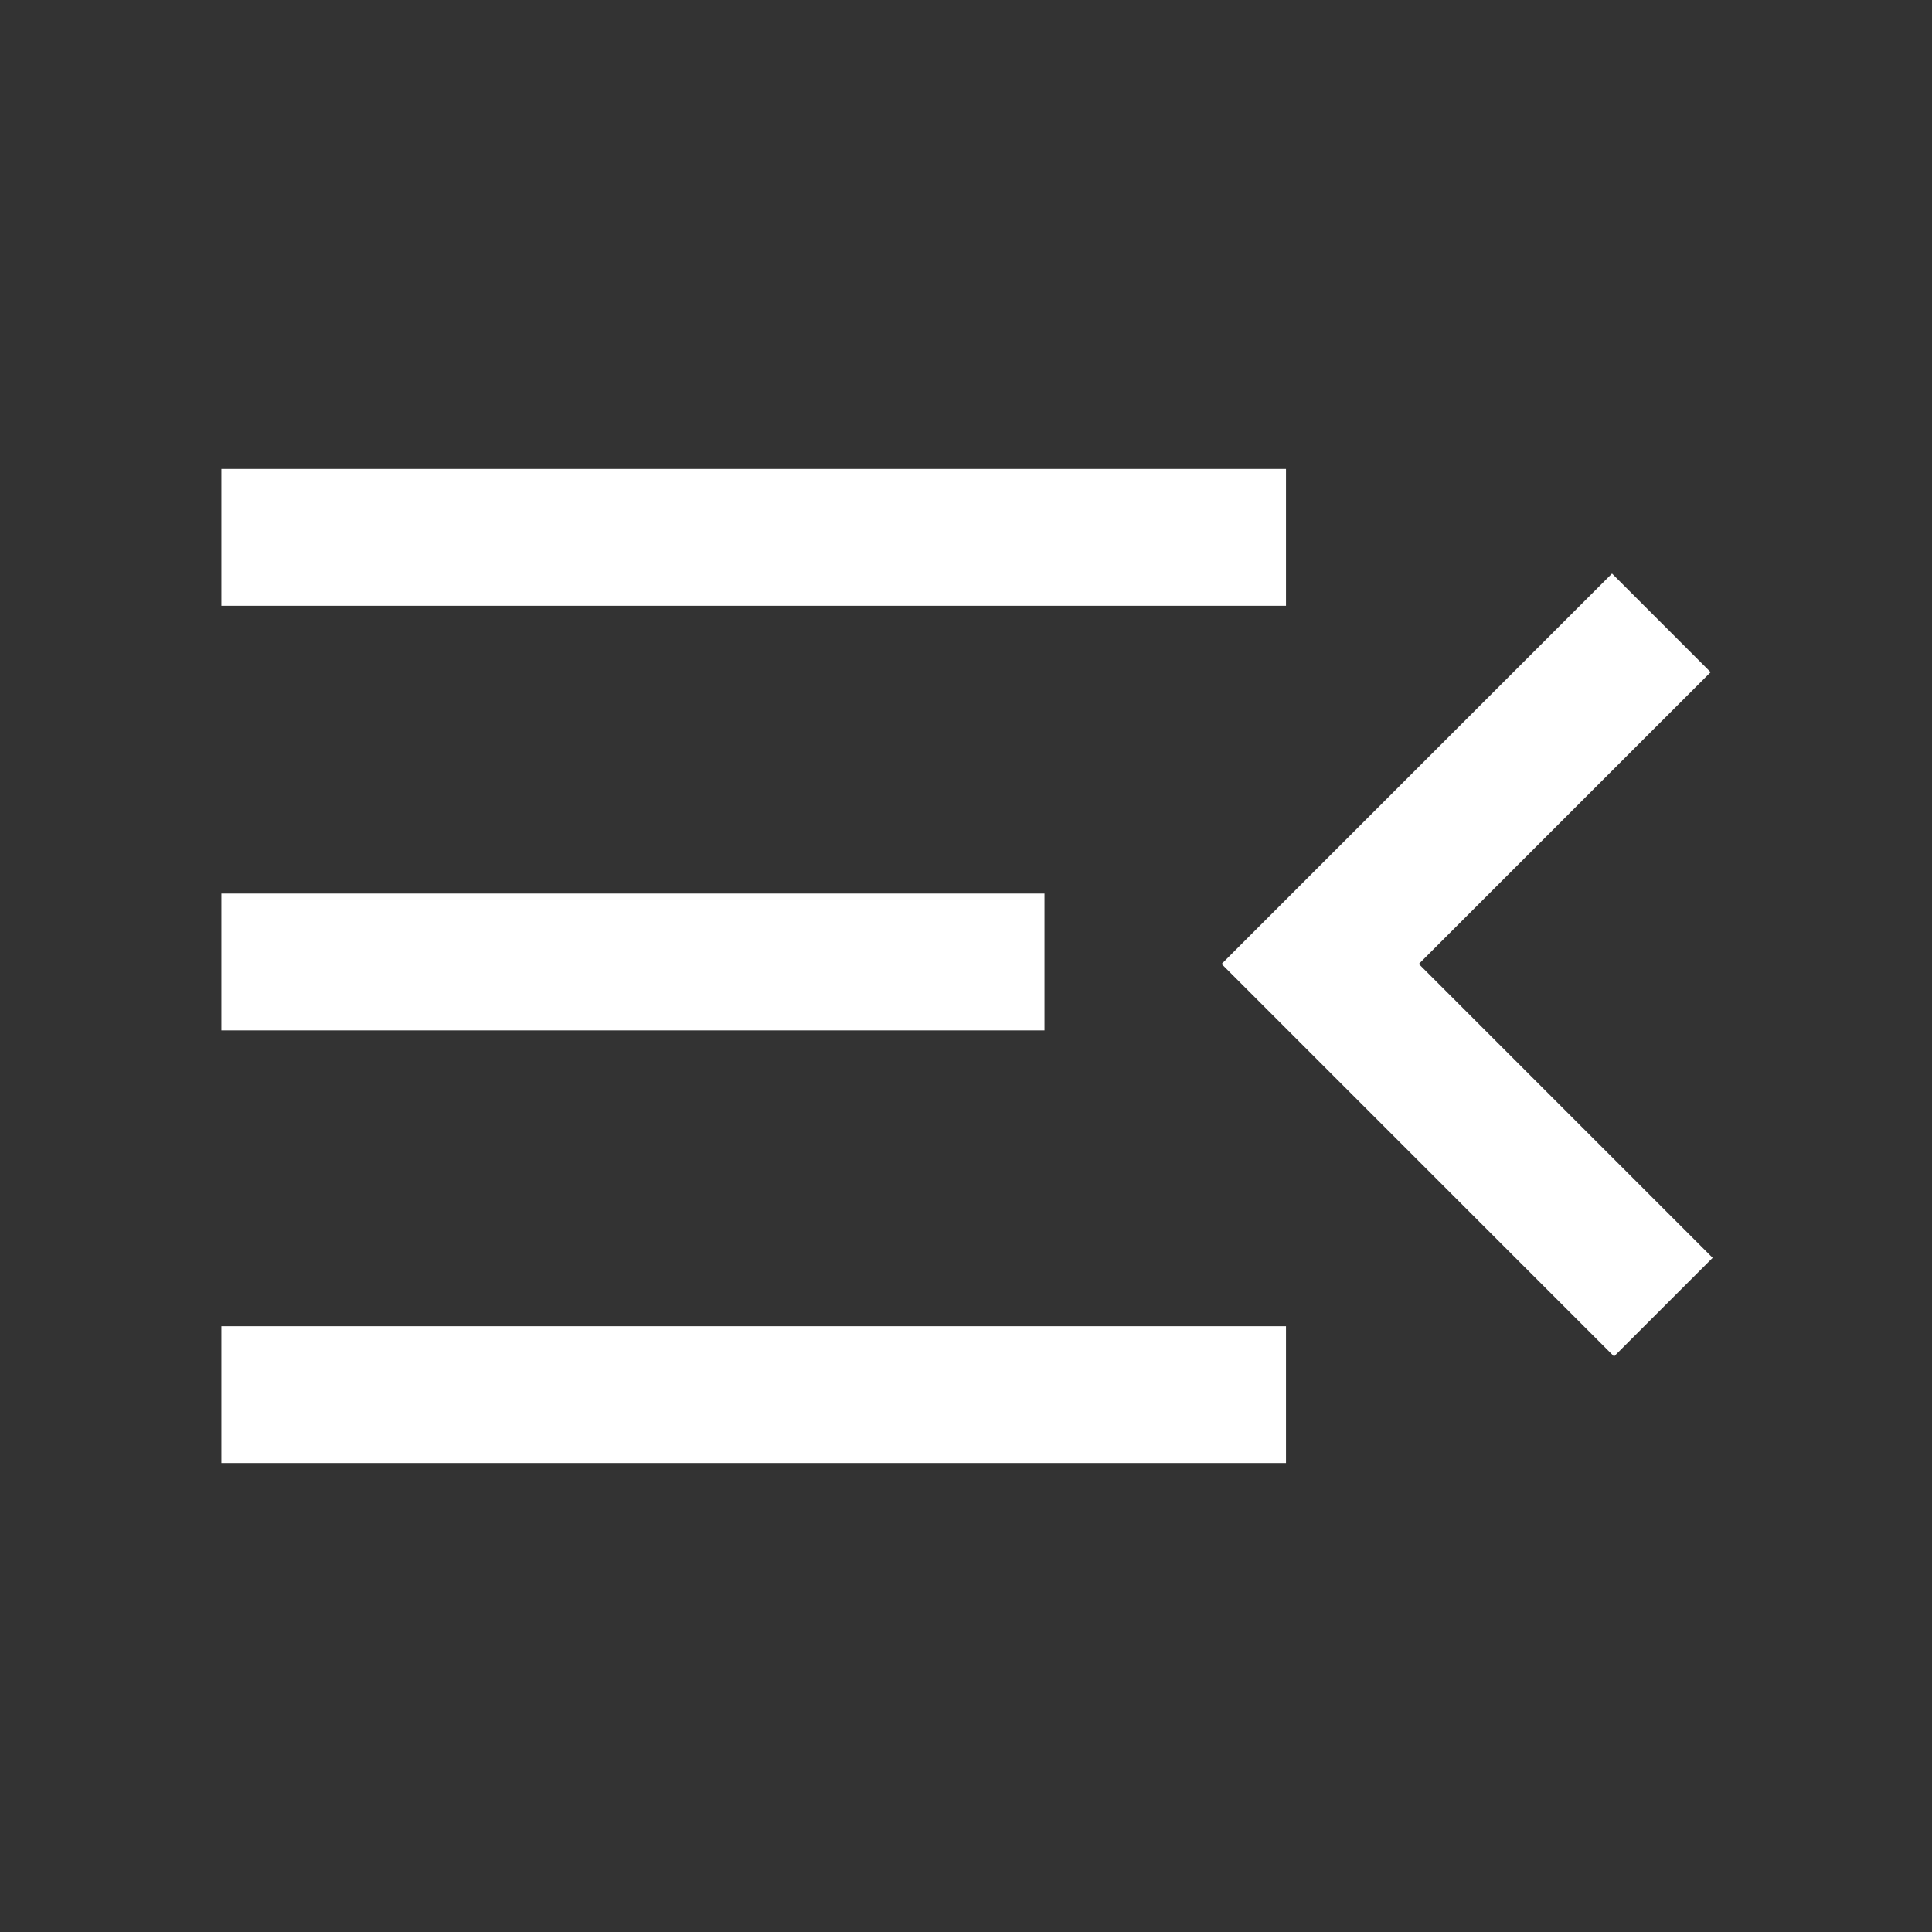 <svg xmlns="http://www.w3.org/2000/svg" height="48" width="48"><rect width="100%" height="100%" fill="#333333" stroke="none"/><path fill="#FFFFFF" d="M5.5 36.35V32.95H31.95V36.35ZM5.5 25.6V22.2H25.95V25.6ZM5.5 15.05V11.65H31.95V15.05ZM40.1 33.7 30.35 23.95 40.05 14.25 42.5 16.7 35.25 23.95 42.55 31.25Z"/></svg>
